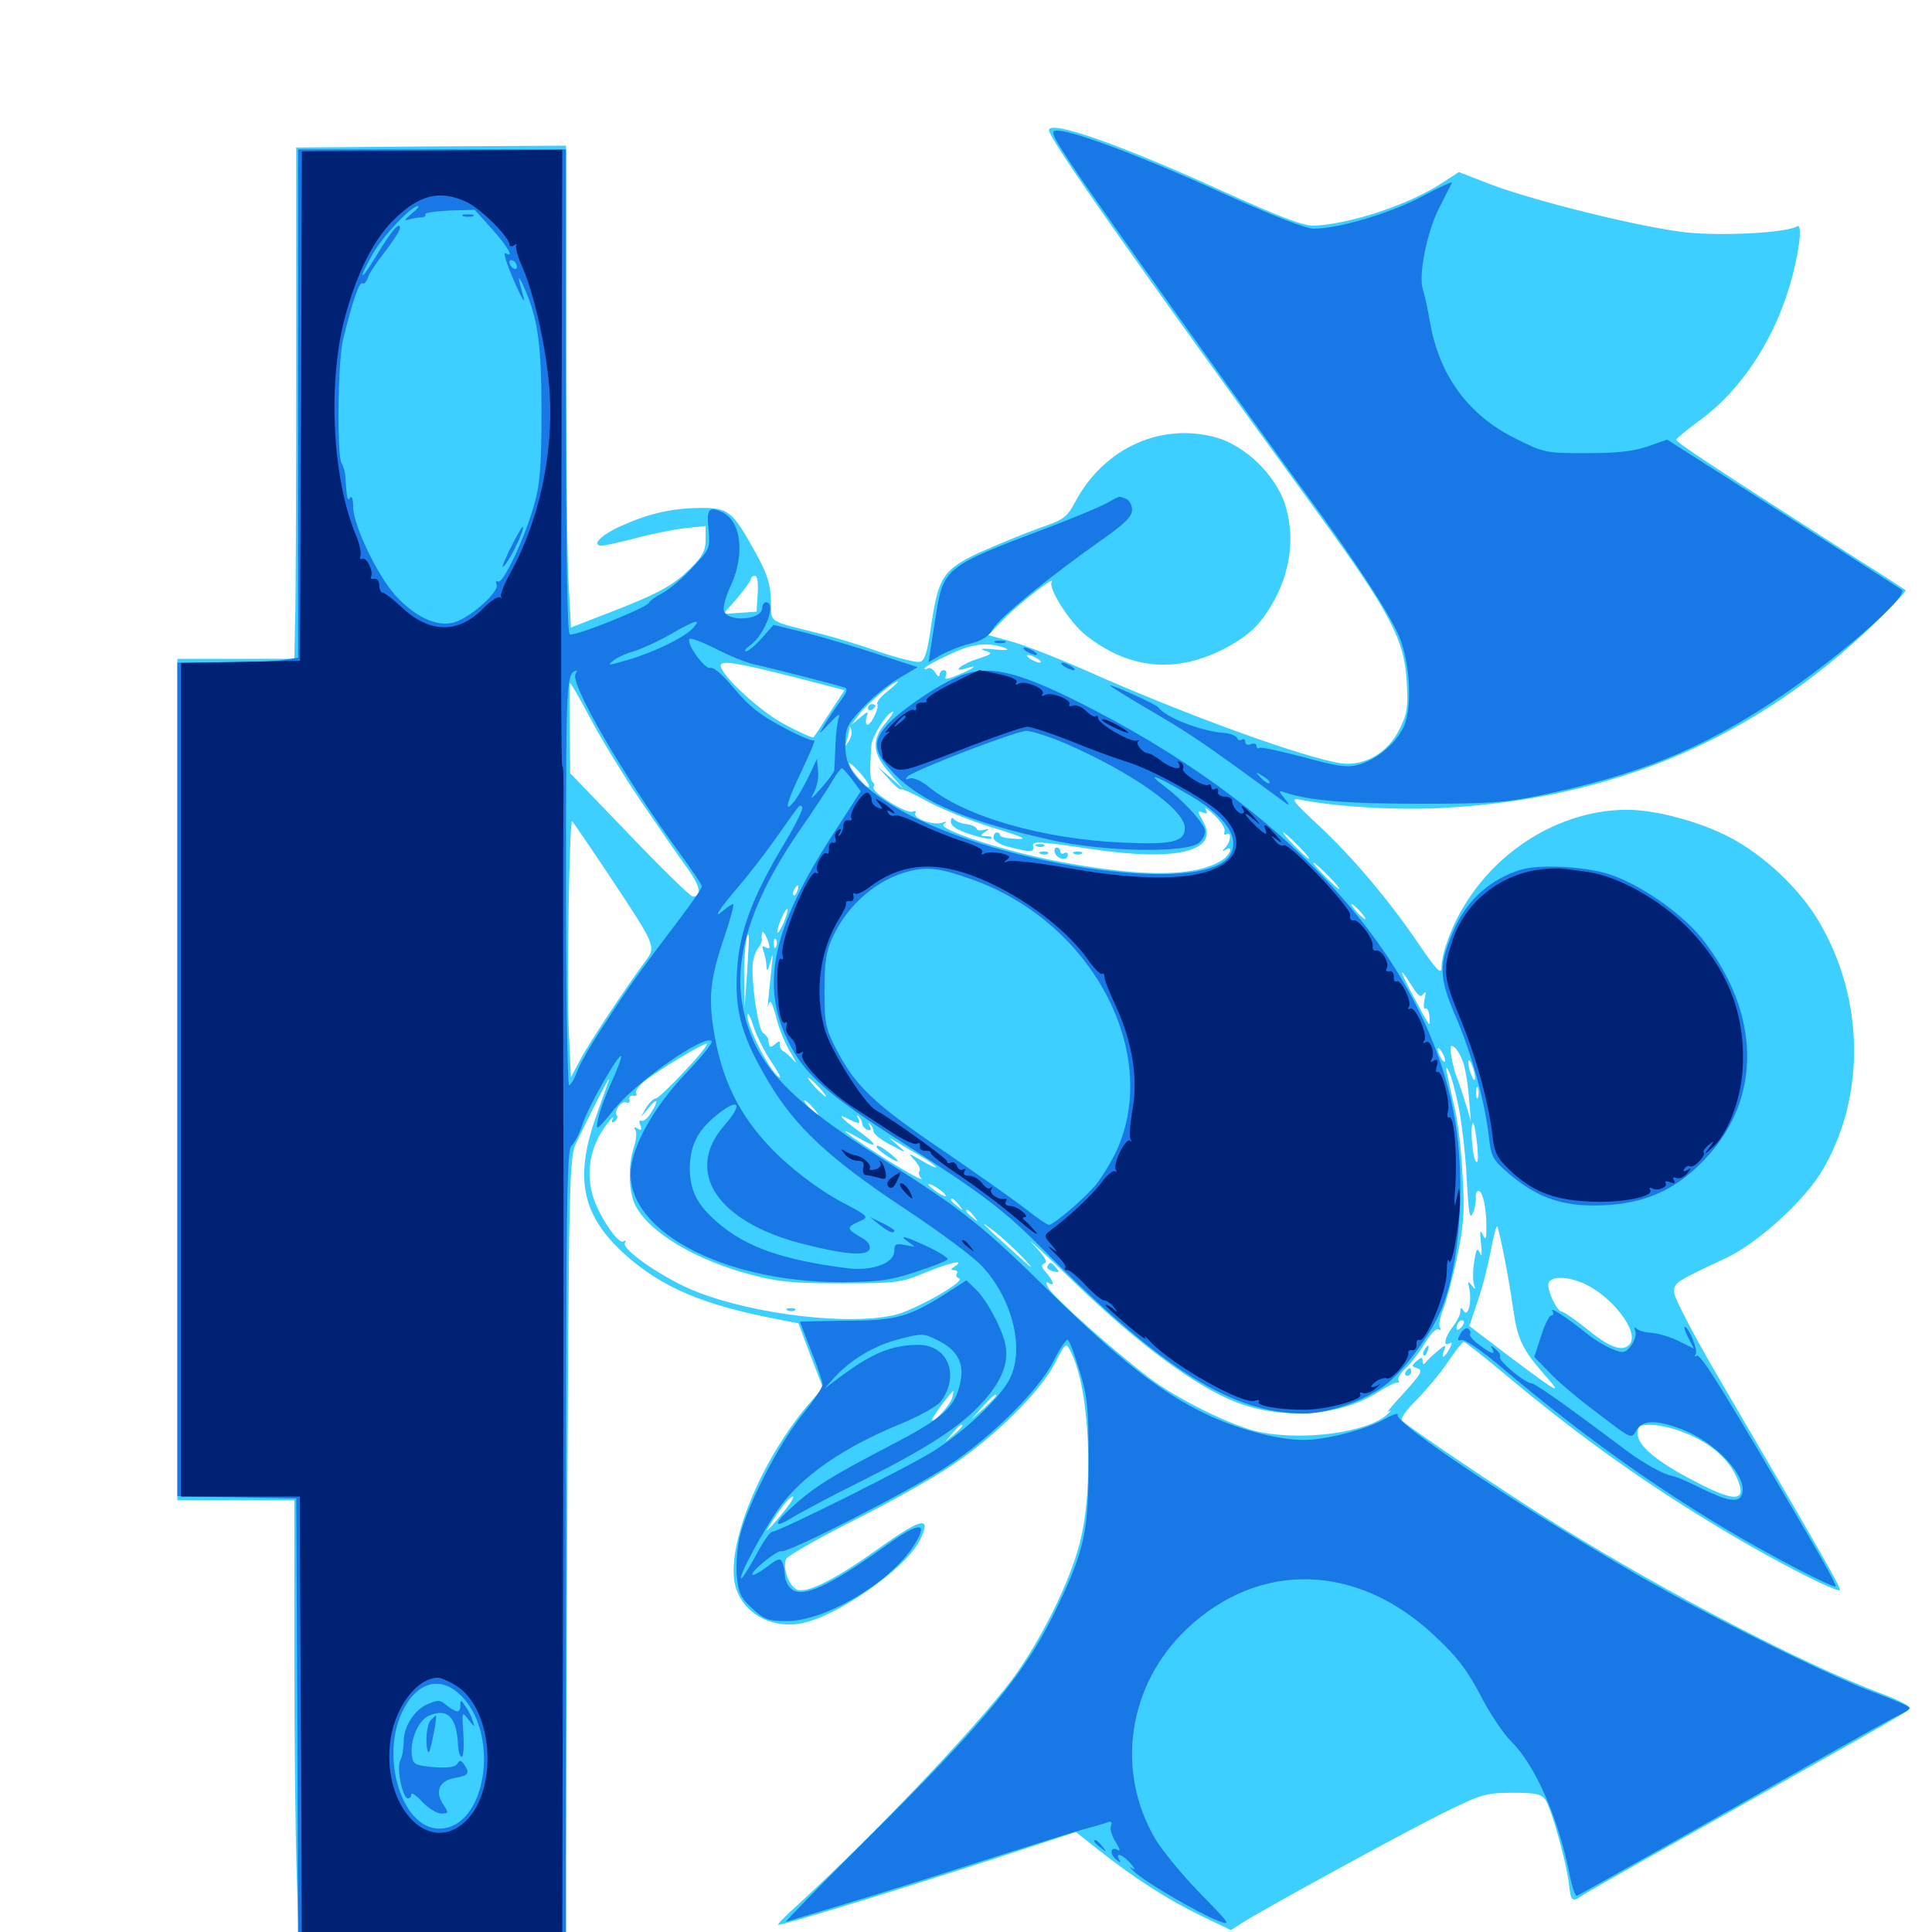 <svg xmlns="http://www.w3.org/2000/svg" viewBox="0 -1000 1000 1000">
	<path fill="#3ccfff" d="M542.969 -932.617C542.969 -928.125 586.914 -865.43 681.641 -735.156C719.531 -683.008 726.953 -668.945 728.125 -647.07C728.906 -634.18 728.32 -630.469 724.609 -623.047C718.75 -610.547 706.445 -603.32 694.336 -604.883C675.391 -607.617 613.867 -629.883 562.109 -652.93C547.461 -659.375 530.078 -666.211 523.438 -667.969L511.523 -671.289L519.727 -679.688C527.734 -687.891 546.68 -702.539 544.336 -698.828C542.383 -695.508 553.906 -677.539 561.914 -671.289C583.984 -653.711 608.008 -651.367 632.617 -663.672C646.68 -670.898 652.93 -676.953 660.156 -690.43C668.359 -706.055 670.117 -723.633 665.039 -739.258C659.961 -754.297 644.922 -768.945 629.883 -773.438C601.172 -781.641 571.484 -768.164 556.641 -740.43C552.148 -732.031 550.781 -731.055 537.109 -726.367C529.102 -723.438 515.43 -717.773 506.641 -713.867C488.086 -705.078 485.547 -701.172 481.836 -675.195C479.883 -661.719 478.516 -657.812 475.977 -657.422C474.023 -657.031 464.844 -659.375 455.469 -662.5C446.094 -665.82 432.812 -669.922 425.781 -671.68C396.484 -679.102 399.414 -677.148 399.023 -689.062C398.828 -697.656 397.266 -702.734 391.016 -714.062C379.102 -735.547 377.148 -737.109 362.695 -737.109C347.852 -736.914 336.328 -734.375 321.875 -727.93C311.133 -723.242 305.664 -717.578 311.523 -717.578C313.086 -717.578 320.703 -719.336 328.516 -721.289C336.328 -723.438 347.852 -725.781 354.102 -726.562L365.234 -727.734V-720.703C365.234 -715.039 363.672 -712.109 357.422 -705.859C348.633 -697.07 341.016 -692.773 314.648 -682.617L295.508 -675.195L294.141 -701.562C293.555 -716.016 292.969 -772.266 292.969 -826.367V-924.609L223.047 -924.219L153.32 -923.633V-810.352C153.32 -748.047 153.125 -688.477 152.734 -678.125L152.344 -658.984H122.07H91.797V-441.211V-223.438H122.07H152.344V-142.969C152.344 -98.633 152.93 -45.898 153.711 -25.586L154.883 10.938H223.633H292.578L293.555 -194.727C294.336 -390.234 294.727 -400.586 298.047 -408.008C305.469 -423.633 316.406 -444.922 315.234 -441.211C314.453 -439.062 311.328 -429.883 308.008 -420.703C297.266 -389.258 301.562 -370.312 323.828 -350.391C342.773 -333.594 363.672 -324.609 402.344 -317.188L413.281 -315.039L419.531 -298.438L425.977 -281.641L420.117 -275C394.141 -245.508 375.195 -199.414 380.664 -178.906C384.57 -165.039 399.023 -156.836 414.844 -159.766C433.203 -163.281 468.164 -187.695 475.781 -202.148C482.617 -215.625 477.734 -214.844 454.688 -198.438C433.594 -183.398 419.531 -175.977 413.477 -176.953C408.984 -177.539 404.883 -187.695 406.836 -192.969C407.617 -194.727 422.852 -203.32 440.82 -212.5C458.984 -221.484 482.031 -234.375 492.188 -241.211C514.844 -256.25 538.086 -279.297 545.898 -294.141C551.562 -305.078 551.758 -305.273 554.102 -300.586C564.062 -281.836 566.406 -229.688 558.789 -200.977C553.516 -180.469 538.281 -150.195 523.828 -130.664C504.883 -105.469 452.344 -50.195 412.5 -13.672C406.836 -8.594 402.344 -4.102 402.734 -3.711C403.516 -2.93 474.219 -24.609 521.094 -40.039L556.836 -51.758L568.945 -42.188C587.695 -27.539 603.906 -16.992 621.289 -8.594L637.109 -0.977L644.141 -5.469C658.789 -14.453 732.031 -54.492 750 -63.086C766.797 -71.289 769.922 -72.07 782.812 -72.07C794.531 -72.07 797.656 -71.484 799.805 -68.555C802.93 -64.258 810.742 -36.328 812.109 -24.805C813.086 -15.625 813.672 -15.234 819.336 -19.141C821.484 -20.508 834.766 -28.125 848.633 -35.938C967.773 -102.93 986.523 -113.477 988.477 -115.43C989.648 -116.602 983.203 -119.922 973.242 -123.633C934.18 -138.281 863.477 -175 806.641 -210.352C782.031 -225.586 731.055 -259.766 725.781 -264.648C724.609 -265.625 727.734 -270.117 733.398 -275.586C738.477 -280.859 745.898 -289.648 749.609 -295.312C753.32 -300.781 757.031 -305.469 757.617 -305.469C758.398 -305.469 768.164 -297.656 779.688 -288.086C817.969 -256.055 852.734 -231.25 895.508 -205.859C920.898 -190.82 950.781 -175.586 952.344 -176.953C953.125 -177.93 941.992 -197.266 890.234 -285.742C877.344 -307.617 866.797 -327.93 866.602 -330.664C866.211 -335.938 866.211 -336.133 893.359 -348.828C909.57 -356.445 933.594 -378.125 942.969 -393.75C965.82 -432.031 965.234 -483.203 941.211 -523.438C931.055 -540.43 912.891 -557.422 895.312 -566.602C879.688 -574.805 856.836 -580.859 842.188 -580.859C809.961 -580.859 777.539 -562.305 758.984 -533.008C751.953 -522.266 746.094 -506.641 746.094 -499.023C746.094 -495.312 743.555 -497.852 734.375 -511.328C718.555 -534.57 700.195 -556.25 682.031 -573.242C668.75 -585.547 667.773 -587.109 672.852 -586.133C690.43 -582.422 724.023 -580.469 747.07 -581.836C835.352 -586.523 908.789 -617.969 970.508 -677.539C979.688 -686.523 986.914 -694.141 986.328 -694.531C985.742 -694.922 975.781 -701.562 963.867 -708.984C886.133 -758.789 867.188 -771.289 867.578 -772.461C867.969 -773.242 873.633 -777.93 880.273 -782.812C902.344 -799.023 919.922 -826.562 927.93 -857.812C931.836 -873.242 932.812 -884.57 930.078 -882.812C924.609 -879.492 891.602 -877.734 872.852 -879.688C849.609 -882.227 793.555 -896.094 770.703 -904.883L755.078 -910.938L746.094 -905.078C728.906 -893.945 698.633 -883.984 680.273 -883.203C674.414 -883.008 662.891 -887.5 630.859 -901.953C579.297 -925.391 542.969 -938.086 542.969 -932.617ZM392.188 -692.773L391.602 -683.398L383.008 -682.812L374.414 -682.227L381.641 -690.43C385.547 -695.117 388.672 -699.414 388.672 -700.391C388.672 -701.172 389.648 -701.953 390.82 -701.953C391.992 -701.953 392.578 -698.242 392.188 -692.773ZM519.531 -664.844C523.047 -663.477 521.68 -663.281 514.648 -663.867C508.594 -664.453 506.641 -664.258 509.57 -663.281C514.062 -661.914 513.867 -661.523 506.055 -658.984C497.461 -656.25 491.992 -651.562 500.195 -654.102C506.836 -656.25 504.297 -654.102 495.703 -650.586C489.648 -648.047 488.672 -648.047 489.648 -650.391C490.234 -651.953 489.648 -653.125 488.477 -653.125C487.305 -653.125 486.328 -651.953 486.328 -650.781C486.328 -649.414 485.352 -649.805 484.18 -651.758C483.008 -653.516 481.445 -654.688 480.273 -654.102C479.297 -653.32 478.516 -653.516 478.516 -654.102C478.516 -654.688 483.984 -657.812 490.82 -660.938C502.93 -666.797 510.547 -667.773 519.531 -664.844ZM537.109 -658.984C538.672 -658.008 539.258 -657.031 538.086 -657.031C537.109 -657.031 534.766 -658.008 533.203 -658.984C531.641 -659.961 531.25 -660.938 532.227 -660.938C533.398 -660.938 535.547 -659.961 537.109 -658.984ZM409.18 -650L437.109 -642.773L429.492 -631.055C425.195 -624.414 421.484 -618.75 421.094 -618.359C420.508 -617.969 413.867 -620.898 406.25 -625C393.75 -631.445 373.047 -650.586 373.047 -655.469C373.047 -658.398 381.055 -657.031 409.18 -650ZM522.07 -654.883C517.969 -656.055 512.5 -657.031 509.766 -656.836C507.031 -656.836 510.156 -655.469 516.602 -654.102C529.883 -651.367 533.594 -651.758 522.07 -654.883ZM553.906 -652.148C541.602 -657.617 537.5 -658.398 544.922 -653.906C549.609 -651.172 549.609 -650.977 545.508 -651.758C542.969 -652.344 541.016 -652.539 541.016 -652.148C541.016 -650.977 553.711 -643.75 558.594 -642.383L563.477 -640.82L558.594 -644.922C555.859 -647.266 554.688 -649.023 555.859 -649.219C556.836 -649.219 558.789 -648.242 560.156 -646.875C561.328 -645.703 563.086 -645.117 563.672 -645.898C564.453 -646.68 560.156 -649.414 553.906 -652.148ZM476.562 -652.344C476.562 -653.906 472.852 -653.125 471.68 -651.172C471.094 -650 471.875 -649.805 473.438 -650.391C475.195 -650.977 476.562 -651.953 476.562 -652.344ZM552.734 -642.383C545.703 -646.094 539.258 -649.023 538.086 -649.023C537.109 -649.023 541.797 -646.094 548.828 -642.383C555.859 -638.672 562.5 -635.742 563.477 -635.742C564.648 -635.742 559.766 -638.672 552.734 -642.383ZM331.445 -585.742C340.234 -572.852 350.781 -557.422 355.078 -551.562C362.5 -541.602 363.672 -535.938 358.594 -535.938C357.422 -535.938 342.578 -550.391 325.781 -567.969L295.117 -599.805L294.922 -622.07C294.727 -634.375 294.727 -645.312 294.922 -646.289C294.922 -647.461 299.609 -639.453 305.273 -628.711C310.938 -617.969 322.656 -598.633 331.445 -585.742ZM459.375 -642.188C455.859 -639.453 453.516 -636.523 454.102 -635.547C455.273 -633.594 450.195 -623.438 448.633 -625C448.047 -625.586 448.047 -627.539 448.633 -629.297C449.609 -632.031 449.023 -631.836 445.312 -628.711L440.625 -624.805L444.727 -630.273C449.023 -635.938 462.5 -647.266 464.648 -647.266C465.234 -647.266 462.891 -644.922 459.375 -642.188ZM486.328 -646.289C486.328 -647.852 485.352 -647.461 481.25 -644.141C477.734 -641.406 477.734 -641.211 482.031 -643.359C484.375 -644.531 486.328 -645.898 486.328 -646.289ZM575.391 -637.5C575 -637.5 572.266 -638.281 569.336 -639.453C561.914 -642.188 565.039 -638.672 573.438 -634.57C577.148 -632.812 579.883 -630.859 579.492 -630.273C578.906 -629.883 575.781 -630.859 572.461 -632.617C569.141 -634.18 566.406 -635.156 566.406 -634.57C566.406 -634.18 569.922 -631.836 574.414 -629.492C578.906 -627.344 581.836 -626.367 581.055 -627.539C580.469 -628.711 581.445 -629.688 583.398 -629.883C585.352 -629.883 585.938 -630.469 584.57 -631.055C580.664 -632.422 581.641 -635.547 585.547 -634.18C590.43 -632.422 587.891 -634.57 580.273 -638.477C576.758 -640.234 574.414 -640.82 575 -639.648C575.781 -638.477 575.977 -637.5 575.391 -637.5ZM470.703 -636.719C470.703 -638.281 469.141 -637.305 466.602 -634.18C464.062 -631.055 464.258 -630.859 467.383 -633.398C469.141 -634.766 470.703 -636.328 470.703 -636.719ZM458.203 -625.586C450.977 -616.992 451.562 -609.961 460.352 -600L467.578 -591.602L460.938 -597.461L454.102 -603.32L459.766 -597.07C462.891 -593.555 465.82 -591.016 466.406 -591.406C466.797 -591.992 473.047 -589.062 480.078 -585.156C487.305 -581.25 502.344 -575.195 513.672 -571.68C530.078 -566.602 532.422 -565.43 525.977 -565.82C521.289 -566.016 517.578 -566.797 517.578 -567.773C517.578 -568.555 516.797 -569.141 516.016 -569.141C515.039 -569.141 514.258 -567.969 514.258 -566.406C514.258 -564.648 517.773 -562.695 522.656 -561.523C533.398 -558.789 535.352 -558.789 534.766 -561.914C533.984 -564.844 537.305 -564.648 564.648 -560.547C609.18 -553.906 631.641 -559.375 622.656 -575C619.727 -580.078 619.727 -580.469 622.461 -579.492C624.805 -578.516 625.195 -578.906 624.023 -581.055C623.242 -582.617 625.195 -581.25 628.711 -577.93C632.031 -574.805 634.375 -571.094 633.789 -569.531C633.398 -568.164 633.789 -567.578 634.766 -568.164C637.5 -569.922 637.109 -564.453 634.375 -561.523C632.422 -559.375 632.422 -558.984 634.375 -560.156C638.672 -562.695 636.914 -557.617 632.422 -554.688C618.945 -546.289 592.969 -545.898 550.977 -553.516C522.461 -558.594 484.57 -570.703 488.477 -573.438C490.43 -574.805 490.039 -575 487.109 -574.023C482.422 -572.852 472.266 -576.562 473.828 -579.102C474.414 -580.078 473.633 -580.469 472.266 -579.883C468.945 -578.711 450.586 -590.234 452.148 -592.578C452.734 -593.555 452.539 -594.727 451.758 -595.117C450.781 -595.703 450.391 -598.828 450.391 -602.148C450.586 -605.469 450.781 -610.742 450.977 -613.867C451.172 -618.75 459.375 -631.641 462.305 -631.641C462.891 -631.641 460.938 -628.906 458.203 -625.586ZM439.453 -616.602C437.305 -613.281 437.305 -613.281 438.281 -616.602C438.867 -618.555 439.453 -621.289 439.648 -622.461C439.648 -624.219 440.039 -624.219 440.625 -622.461C441.211 -621.094 440.625 -618.555 439.453 -616.602ZM449.805 -592.578C448.828 -591.406 439.453 -602.344 439.453 -604.883C439.453 -605.664 441.992 -603.516 445.117 -600C448.242 -596.484 450.391 -593.164 449.805 -592.578ZM315.039 -547.266C339.648 -510.156 339.844 -510.156 333.789 -502.148C323.438 -488.086 304.883 -460.156 300.391 -451.562L295.508 -442.383L294.336 -468.164C293.359 -491.602 294.727 -575 296.094 -575C296.289 -575 304.883 -562.5 315.039 -547.266ZM671.875 -562.305C675.586 -558.594 678.125 -555.469 677.539 -555.469C676.953 -555.469 673.633 -558.594 669.922 -562.305C666.211 -566.016 663.672 -569.141 664.258 -569.141C664.844 -569.141 668.164 -566.016 671.875 -562.305ZM687.5 -546.68C691.211 -542.969 693.75 -539.844 693.164 -539.844C692.578 -539.844 689.258 -542.969 685.547 -546.68C681.836 -550.391 679.297 -553.516 679.883 -553.516C680.469 -553.516 683.789 -550.391 687.5 -546.68ZM412.695 -538.867C412.109 -537.109 411.133 -536.133 410.742 -536.719C410.156 -537.305 410.352 -538.477 411.133 -539.648C412.891 -542.773 414.062 -542.188 412.695 -538.867ZM704.102 -528.125C706.055 -525.977 707.227 -524.219 706.641 -524.219C706.055 -524.219 704.102 -525.977 702.148 -528.125C700.195 -530.273 699.023 -532.031 699.609 -532.031C700.195 -532.031 702.148 -530.273 704.102 -528.125ZM405.469 -522.07C403.711 -518.359 402.539 -516.406 402.344 -517.773C402.344 -520.703 406.641 -530.273 407.617 -529.492C408.008 -529.102 407.031 -525.781 405.469 -522.07ZM398.242 -509.961C398.438 -508.984 397.461 -508.984 396.094 -509.766C394.531 -510.742 394.336 -510.156 395.117 -507.812C395.898 -505.859 396.68 -502.539 396.68 -500.195C396.875 -496.875 397.266 -497.07 398.633 -501.758C400 -507.031 400.195 -506.641 399.414 -499.805C397.266 -479.297 397.07 -476.562 397.852 -480.273C398.633 -483.008 399.805 -480.859 401.758 -473.438C403.125 -467.578 406.641 -459.18 409.375 -454.883C412.109 -450.586 412.695 -448.828 410.742 -451.172C408.789 -453.32 406.445 -455.469 405.273 -456.055C404.297 -456.445 403.516 -458.008 403.516 -459.375C403.906 -461.328 403.32 -461.328 401.172 -459.57C398.438 -457.422 398.242 -457.617 397.656 -461.719C397.656 -462.891 396.289 -464.453 394.922 -465.43C392.383 -466.992 388.672 -492.383 389.648 -501.562C390.039 -504.492 391.211 -508.008 392.578 -509.375C393.75 -510.938 394.531 -512.891 394.336 -513.672C394.141 -514.648 394.141 -516.406 394.531 -517.383C394.727 -519.336 398.047 -513.086 398.242 -509.961ZM386.719 -496.875L385.352 -478.32L385.156 -492.969C384.961 -505.273 386.328 -517.969 387.5 -516.016C387.891 -515.625 387.305 -507.031 386.719 -496.875ZM401.758 -510.156C401.172 -508.594 400.586 -509.18 400.586 -511.328C400.391 -513.477 400.977 -514.648 401.562 -513.867C402.148 -513.281 402.344 -511.523 401.758 -510.156ZM730.664 -489.844C733.984 -484.57 735.352 -483.398 736.719 -485.547C738.086 -487.305 738.281 -486.328 737.305 -482.617C736.719 -479.492 736.914 -477.539 737.695 -477.93C738.672 -478.516 739.648 -476.758 739.844 -474.023C740.43 -467.773 740.625 -467.383 731.836 -483.789C724.219 -497.852 723.438 -501.367 730.664 -489.844ZM750.781 -478.125C749.414 -481.641 748.047 -482.227 748.047 -479.492C748.047 -478.32 748.828 -476.953 750 -476.367C751.172 -475.781 751.367 -476.562 750.781 -478.125ZM399.609 -449.805C403.711 -443.75 404.883 -440.82 402.539 -442.969C397.266 -447.656 386.719 -468.945 386.914 -474.219C386.914 -476.562 388.281 -474.219 389.844 -469.141C391.406 -464.258 395.703 -455.469 399.609 -449.805ZM354.492 -445.703C347.266 -437.891 340.43 -431.445 339.453 -431.445C338.281 -431.445 336.133 -429.297 334.375 -426.562L331.641 -421.68L335.742 -426.562C340.43 -432.422 341.211 -430.469 336.719 -423.633C334.961 -420.898 332.812 -419.336 331.836 -419.922C330.859 -420.508 330.664 -419.336 331.445 -417.578C332.422 -415.039 332.031 -414.648 330.078 -415.82C328.32 -416.797 327.93 -416.602 328.906 -415.039C329.688 -413.867 329.297 -409.57 327.93 -405.664C325 -396.289 325.391 -383.008 328.906 -375.977C336.133 -362.109 359.766 -347.852 388.672 -340.234C402.539 -336.523 410.156 -335.742 435.547 -335.742C464.062 -335.742 466.602 -336.133 478.711 -341.211C491.602 -346.484 500.195 -348.438 494.141 -344.531C491.992 -343.164 491.992 -342.578 493.75 -342.578C495.117 -342.578 495.898 -341.797 495.312 -340.82C494.531 -339.844 495.117 -338.672 496.484 -338.281C500.195 -336.914 472.852 -321.484 462.891 -319.336C439.453 -313.867 391.016 -319.531 360.938 -331.25C344.531 -337.5 321.484 -353.32 323.438 -356.641C324.219 -358.008 323.828 -358.203 322.656 -357.422C319.922 -355.664 309.375 -371.68 306.641 -381.641C302.93 -394.922 306.055 -408.594 315.43 -419.727C317.188 -421.875 317.969 -422.461 317.188 -420.898C316.211 -419.141 316.602 -418.555 318.164 -419.531C319.336 -420.312 319.922 -421.875 319.141 -422.852C317.773 -425.391 322.07 -430.859 324.414 -429.297C325.391 -428.711 325.977 -429.297 325.781 -430.859C325.391 -432.227 326.367 -433.203 327.734 -432.812C329.297 -432.617 329.883 -433.203 329.297 -434.18C328.516 -435.156 330.859 -438.281 334.375 -441.016C342.773 -447.266 363.477 -459.766 365.82 -459.766C366.797 -459.766 361.719 -453.32 354.492 -445.703ZM757.617 -449.414C758.594 -445.898 759.961 -437.891 760.352 -431.445L761.328 -419.727L758.398 -429.492C756.641 -434.961 754.688 -441.016 753.711 -443.164C752.93 -445.312 751.758 -450 751.172 -453.516C750.391 -458.789 750.781 -459.57 752.93 -457.812C754.492 -456.641 756.445 -452.734 757.617 -449.414ZM748.047 -450.977C748.047 -450 747.07 -450.391 746.094 -451.953C745.117 -453.516 744.141 -455.859 744.141 -456.836C744.141 -458.008 745.117 -457.422 746.094 -455.859C747.07 -454.297 748.047 -452.148 748.047 -450.977ZM763.477 -442.188C763.477 -440.43 762.695 -440.625 761.719 -443.164C760.742 -445.312 759.961 -448.438 759.961 -450C759.961 -451.758 760.742 -451.562 761.719 -449.023C762.695 -446.875 763.477 -443.75 763.477 -442.188ZM754.883 -427.539C756.641 -418.945 758.594 -401.953 759.18 -389.648C760.156 -372.07 760.742 -368.359 762.305 -372.07C763.477 -374.609 764.062 -378.32 763.867 -380.273C763.672 -382.031 764.258 -383.594 765.234 -383.594C767.578 -383.594 769.531 -373.828 769.336 -364.258C769.336 -358.398 768.945 -357.812 767.383 -361.133C766.211 -363.867 765.82 -362.5 766.602 -356.25C767.188 -350.586 766.992 -348.828 766.016 -351.367C764.648 -354.492 764.062 -353.711 763.086 -347.07C762.305 -342.578 762.305 -337.305 762.891 -335.352C763.867 -332.422 763.672 -332.227 761.719 -334.766C759.766 -337.109 759.57 -336.914 760.547 -332.812C761.914 -326.172 759.766 -317.773 757.617 -321.484C756.25 -323.438 755.859 -323.438 755.859 -321.094C755.859 -319.531 754.102 -316.016 751.953 -313.281C747.852 -308.008 746.68 -302.539 750.195 -304.688C751.758 -305.469 751.758 -304.688 750.195 -301.758C747.461 -296.875 745.703 -296.289 747.461 -301.172C748.633 -304.102 748.047 -304.102 743.945 -300.586C741.406 -298.438 738.672 -295.898 737.891 -294.727C736.914 -293.555 736.328 -293.75 736.328 -295.508C736.328 -297.656 735.742 -297.656 733.203 -295.508C730.469 -293.164 730.469 -292.773 733.594 -291.797C736.719 -290.625 735.547 -288.867 726.562 -278.906C720.703 -272.656 717.188 -268.359 718.75 -269.336C720.508 -270.508 720.117 -269.727 718.164 -267.969C708.008 -258.594 675 -254.102 651.953 -258.789C638.281 -261.523 609.375 -275.781 594.727 -286.914C577.148 -300.195 545.117 -328.711 542.773 -333.203C541.211 -336.133 541.211 -336.914 542.773 -335.938C546.094 -333.789 545.312 -336.914 541.602 -341.211C538.867 -344.336 538.672 -345.312 540.625 -346.094C542.578 -346.68 540.625 -349.805 534.766 -355.859C530.273 -360.742 540.234 -351.562 557.031 -335.352C589.648 -303.906 619.141 -282.227 639.844 -274.219C664.258 -264.844 693.945 -266.992 713.672 -279.688C717.969 -282.422 722.461 -284.57 723.242 -284.375C724.219 -284.18 724.414 -284.57 723.828 -285.547C723.242 -286.523 725 -289.453 727.734 -291.992C730.469 -294.531 734.961 -300.391 737.695 -305.078C740.43 -309.57 743.555 -312.695 744.531 -311.914C745.898 -311.328 746.094 -311.719 745.312 -312.891C744.531 -314.062 745.312 -318.164 746.875 -322.07C748.438 -325.781 751.758 -337.891 754.102 -348.828C757.617 -365.82 758.203 -372.266 757.031 -391.406C756.445 -403.711 754.688 -419.141 753.125 -425.586C751.758 -432.031 749.805 -440.039 749.219 -443.164C748.242 -447.266 748.438 -448.242 749.609 -446.094C750.781 -444.531 753.125 -436.133 754.883 -427.539ZM423.828 -437.305C426.367 -434.57 427.93 -432.422 427.344 -432.422C426.953 -432.422 424.414 -434.57 421.875 -437.305C419.336 -440.039 417.773 -442.188 418.359 -442.188C418.75 -442.188 421.289 -440.039 423.828 -437.305ZM765.039 -432.031C764.453 -430.664 764.062 -431.641 764.062 -434.375C764.062 -437.109 764.453 -438.086 765.039 -436.914C765.43 -435.547 765.43 -433.203 765.039 -432.031ZM420.898 -426.562C422.852 -424.414 424.023 -422.656 423.438 -422.656C422.852 -422.656 420.898 -424.414 418.945 -426.562C416.992 -428.711 415.82 -430.469 416.406 -430.469C416.992 -430.469 418.945 -428.711 420.898 -426.562ZM766.992 -424.219C767.578 -425.586 767.383 -427.344 766.797 -427.93C766.211 -428.711 765.625 -427.539 765.82 -425.391C765.82 -423.242 766.406 -422.656 766.992 -424.219ZM444.336 -418.75C444.922 -418.75 444.922 -419.922 444.141 -421.289C443.359 -422.656 443.555 -423.047 444.531 -422.07C445.508 -421.094 446.289 -419.336 446.289 -418.359C446.289 -417.188 447.461 -415.82 449.023 -415.234C450.781 -414.648 451.172 -415.234 450.195 -416.992C449.219 -418.555 449.414 -419.141 450.391 -418.164C451.367 -417.188 452.148 -415.43 452.148 -414.258C452.148 -413.086 456.055 -409.961 460.938 -407.422C469.531 -402.93 469.531 -402.93 464.844 -407.031L459.961 -411.328L465.625 -408.008C468.75 -406.055 474.219 -402.93 477.93 -400.781C481.445 -398.633 484.375 -396.484 484.375 -395.898C484.375 -395.312 481.055 -396.875 477.148 -399.219C469.727 -403.516 469.727 -403.516 473.438 -399.414C475.586 -397.07 476.562 -394.727 475.977 -393.945C475.195 -393.359 475.586 -391.406 476.953 -390.039C478.125 -388.477 470.508 -392.578 459.766 -399.219C440.43 -411.328 429.883 -419.336 444.141 -411.133C454.688 -405.078 454.883 -407.031 444.336 -414.648C435.352 -421.094 432.617 -424.414 439.258 -420.703C441.406 -419.727 443.555 -418.75 444.336 -418.75ZM764.648 -406.836C765.234 -399.609 765.039 -397.266 763.672 -399.219C761.914 -402.148 760.742 -420.312 762.695 -418.555C763.086 -417.969 764.062 -412.695 764.648 -406.836ZM489.453 -381.445C490.039 -380.273 488.477 -380.859 485.547 -382.617C482.812 -384.57 480.469 -386.328 480.469 -386.914C480.469 -388.281 488.086 -383.594 489.453 -381.445ZM496.289 -376.367C498.828 -373.242 498.633 -373.047 495.703 -375.586C493.75 -376.953 492.188 -378.516 492.188 -378.906C492.188 -380.469 493.75 -379.492 496.289 -376.367ZM504.102 -370.508C506.641 -367.383 506.445 -367.188 503.516 -369.727C500.195 -372.266 499.219 -373.828 500.781 -373.828C501.172 -373.828 502.734 -372.266 504.102 -370.508ZM530.273 -348.242C535.938 -342.188 534.375 -342.969 525.391 -351.367C507.812 -367.188 505.469 -369.727 514.648 -362.695C518.945 -359.375 525.977 -352.734 530.273 -348.242ZM778.516 -350C780.078 -342.188 782.227 -329.688 783.203 -322.461C785.547 -306.641 787.891 -301.758 799.023 -288.867C809.375 -277.344 807.617 -278.125 781.055 -298.047L760.547 -313.672L764.844 -326.562C767.383 -333.789 770.312 -345.508 771.68 -352.93C773.047 -360.156 774.414 -365.625 775 -365.234C775.391 -364.648 776.953 -357.812 778.516 -350ZM819.141 -335.938C833.984 -329.688 848.828 -310.547 843.555 -304.297C840.039 -300 833.203 -302.344 820.898 -312.5C815.039 -317.188 809.375 -321.094 808.398 -321.094C805.859 -321.094 800.391 -332.812 801.562 -335.938C802.93 -339.453 810.742 -339.453 819.141 -335.938ZM756.25 -312.891C754.883 -311.523 753.906 -311.328 753.906 -312.5C753.906 -315.234 756.25 -317.578 757.617 -316.211C758.008 -315.625 757.422 -314.062 756.25 -312.891ZM492.773 -276.367C491.797 -272.656 482.422 -262.5 482.422 -265.234C482.422 -266.406 492.578 -280.078 493.555 -280.078C493.555 -280.078 493.359 -278.32 492.773 -276.367ZM515.625 -277.539C515.625 -277.148 512.695 -274.414 509.375 -271.094L502.93 -265.43L508.594 -271.875C514.062 -277.734 515.625 -279.102 515.625 -277.539ZM498.047 -261.914C498.047 -261.523 496.094 -259.57 493.75 -257.422L489.258 -253.711L492.969 -258.203C496.484 -262.305 498.047 -263.477 498.047 -261.914ZM870.898 -258.789C883.984 -253.906 893.555 -246.094 898.242 -236.719C905.078 -222.656 899.219 -221.68 877.344 -233.203C857.617 -243.359 847.656 -251.758 847.656 -257.812C847.656 -261.914 848.633 -262.5 854.492 -262.5C858.203 -262.5 865.625 -260.938 870.898 -258.789ZM404.883 -216.602C400.977 -211.719 397.266 -207.812 396.875 -207.812C396.68 -207.812 399.023 -211.719 402.344 -216.602C405.664 -221.484 409.18 -225.391 410.352 -225.391C411.328 -225.391 408.984 -221.484 404.883 -216.602ZM449.219 -633.398C449.219 -634.57 450.195 -635.547 451.172 -635.547C452.344 -635.547 453.125 -635.156 453.125 -634.766C453.125 -634.18 452.344 -633.203 451.172 -632.617C450.195 -632.031 449.219 -632.422 449.219 -633.398ZM492.188 -574.609C492.188 -572.461 495.508 -570.312 502.148 -568.164C507.617 -566.406 512.5 -565.43 513.086 -566.016C513.867 -566.602 512.695 -567.188 510.547 -567.188C507.422 -567.188 507.227 -567.578 509.766 -569.336C512.305 -571.094 512.305 -571.289 509.375 -570.508C507.617 -569.922 505.859 -570.117 505.469 -571.094C505.078 -572.07 502.734 -573.242 500 -573.438C497.266 -573.828 494.531 -575 493.75 -575.977C492.773 -577.148 492.188 -576.562 492.188 -574.609ZM536.719 -561.914C535.156 -562.5 535.742 -563.086 537.891 -563.086C540.039 -563.281 541.211 -562.695 540.43 -562.109C539.844 -561.523 538.086 -561.328 536.719 -561.914ZM546.094 -558.398C547.461 -555.078 552.734 -554.297 552.734 -557.617C552.734 -558.594 551.953 -558.984 550.781 -558.398C549.805 -557.812 548.828 -558.203 548.828 -559.18C548.828 -560.352 548.047 -561.328 546.875 -561.328C545.898 -561.328 545.508 -559.961 546.094 -558.398ZM538.672 -558.008C537.109 -558.594 537.695 -559.18 539.844 -559.18C541.992 -559.375 543.164 -558.789 542.383 -558.203C541.797 -557.617 540.039 -557.422 538.672 -558.008ZM556.25 -558.008C554.688 -558.594 555.273 -559.18 557.422 -559.18C559.57 -559.375 560.742 -558.789 559.961 -558.203C559.375 -557.617 557.617 -557.422 556.25 -558.008ZM407.812 -321.68C406.25 -322.266 406.836 -322.852 408.984 -322.852C411.133 -323.047 412.305 -322.461 411.523 -321.875C410.938 -321.289 409.18 -321.094 407.812 -321.68ZM542.188 -344.727C541.602 -343.75 542.773 -342.578 545.117 -341.992C548.242 -341.211 548.633 -341.406 546.68 -343.75C544.141 -346.875 543.555 -347.07 542.188 -344.727ZM737.305 -301.367C736.523 -300.195 736.328 -299.023 736.914 -298.438C737.305 -297.852 738.281 -298.828 738.867 -300.586C740.234 -303.906 739.062 -304.492 737.305 -301.367ZM727.539 -289.844C726.953 -288.867 727.344 -287.891 728.32 -287.891C729.492 -287.891 730.469 -288.867 730.469 -289.844C730.469 -291.016 730.078 -291.797 729.688 -291.797C729.102 -291.797 728.125 -291.016 727.539 -289.844ZM456.055 -403.906C463.086 -398.438 467.969 -396.875 461.914 -401.953C458.789 -404.688 455.273 -407.031 454.102 -407.031C453.125 -406.836 453.906 -405.469 456.055 -403.906Z"/>
	<path fill="#1878e5" d="M556.836 -911.523C570.117 -891.602 645.898 -785.547 675.586 -744.922C701.758 -709.375 720.117 -681.055 724.609 -669.531C730.273 -655.078 731.055 -631.836 725.977 -622.656C721.68 -614.453 712.305 -606.836 703.516 -604.297C697.461 -602.539 692.969 -603.125 675 -608.008C663.086 -611.133 652.734 -613.477 651.953 -612.891C651.172 -612.305 650.391 -612.695 650.391 -613.867C650.391 -615.039 649.023 -615.43 647.461 -614.844C645.898 -614.062 644.531 -614.648 644.531 -616.016C644.531 -617.188 643.75 -617.773 642.773 -617.188C641.797 -616.406 640.625 -616.992 640.234 -618.164C639.844 -619.141 636.523 -620.508 632.812 -620.703C621.289 -621.68 603.32 -628.711 599.609 -633.789C598.633 -635.352 576.562 -645.312 574.414 -645.312C573.828 -645.312 581.641 -640.43 591.797 -634.375C616.602 -619.922 620.703 -617.188 666.016 -583.984C667.578 -582.812 667.188 -583.984 665.039 -586.523C661.719 -590.43 661.719 -591.016 664.453 -590.039C676.562 -585.742 696.289 -583.984 734.375 -583.984C770.117 -583.984 779.492 -584.57 797.07 -588.281C847.656 -598.828 880.078 -611.914 918.945 -637.695C950.977 -658.984 988.086 -691.406 984.375 -694.727C983.789 -695.117 956.25 -712.891 923.242 -733.984L862.891 -772.461L852.93 -768.945C845.508 -766.406 836.914 -765.43 821.094 -765.43C800.195 -765.43 799.219 -765.625 784.766 -772.852C760.352 -784.766 745.117 -805.273 740.234 -832.812C739.062 -839.844 737.305 -847.852 736.328 -850.781C734.18 -858.398 738.867 -881.25 745.508 -893.555C748.438 -899.414 751.172 -904.688 751.562 -905.469C751.953 -906.25 744.922 -903.125 735.938 -898.242C719.727 -889.648 692.969 -881.641 679.883 -881.641C675.781 -881.641 658.398 -888.477 632.031 -900.391C591.797 -918.75 555.469 -932.422 547.07 -932.422C543.359 -932.422 544.531 -929.883 556.836 -911.523ZM657.031 -594.727C656.641 -594.141 654.688 -595.312 652.734 -597.266C649.609 -600.586 649.609 -600.781 653.711 -598.242C656.055 -596.875 657.617 -595.312 657.031 -594.727ZM154.297 -791.016V-659.57L145.312 -658.203C140.234 -657.617 126.172 -657.031 114.062 -657.031H91.797V-441.211V-225.586L122.656 -225L153.32 -224.414L153.906 -106.836L154.297 10.938H223.633H292.969V-196.875C292.969 -374.414 293.359 -404.883 295.703 -406.836C297.266 -408.203 300 -413.281 301.562 -418.359C304.883 -427.93 320.117 -454.688 321.484 -453.32C321.875 -452.93 319.727 -446.875 316.602 -440.039C313.477 -433.203 310.156 -424.414 309.57 -420.703C308.203 -414.258 308.398 -414.258 318.164 -426.172C330.273 -440.82 364.844 -464.844 368.359 -461.133C369.141 -460.352 363.086 -452.93 355.078 -444.531C339.844 -428.516 329.102 -410.352 326.758 -396.68C321.68 -364.453 372.461 -336.328 435.742 -336.328C455.078 -336.523 460.742 -337.305 473.828 -341.602C482.227 -344.336 489.844 -347.266 490.43 -348.047C491.211 -348.828 485.547 -352.344 477.734 -355.859C469.141 -359.766 465.625 -360.742 468.555 -358.398L473.438 -354.688L468.164 -355.664C463.672 -356.445 462.891 -356.055 462.891 -352.539C462.891 -346.094 451.367 -341.992 438.672 -343.555C405.078 -347.852 386.133 -354.492 371.484 -367.188C360.938 -376.172 357.031 -383.789 357.031 -395.508C357.227 -407.031 360.938 -414.648 370.508 -422.461C382.227 -432.227 385.156 -429.102 375 -417.578C354.102 -393.75 370.703 -367.969 414.453 -356.445C436.328 -350.781 448.438 -349.609 450 -353.32C450.781 -355.469 449.219 -357.617 445.312 -359.766C438.086 -363.867 438.086 -364.844 444.727 -367.773C450 -370.117 450 -370.312 434.766 -378.32C425.391 -383.398 413.281 -392.188 403.906 -400.977C384.961 -418.75 374.414 -438.086 369.922 -463.672C366.406 -483.203 367.383 -493.164 375.195 -515.82C378.125 -524.609 380.078 -532.031 379.492 -532.031C378.711 -532.031 376.562 -530.469 374.414 -528.711C368.359 -523.438 372.07 -529.297 382.812 -541.797C387.891 -547.656 396.68 -559.18 402.344 -567.188C414.844 -584.961 413.867 -583.789 415.234 -582.227C416.016 -581.641 411.719 -572.852 405.664 -562.891C389.062 -535.156 382.422 -516.797 381.445 -496.875C380.273 -476.172 384.18 -463.086 397.656 -440.234C411.719 -416.602 429.102 -400.391 467.969 -374.609C486.328 -362.5 504.688 -348.828 508.594 -344.336C524.414 -326.953 530.469 -301.367 522.461 -285.938C517.578 -276.562 499.805 -259.57 483.984 -249.414C471.68 -241.406 403.711 -207.422 399.414 -207.031C398.438 -206.836 394.531 -201.367 391.016 -194.531C387.305 -187.695 383.984 -182.617 383.594 -183.008C382.227 -184.375 395.703 -208.984 403.711 -220.117C415.43 -236.133 436.523 -250.781 465.43 -262.695C475.586 -266.797 484.961 -272.07 486.914 -274.609C497.07 -288.086 490.625 -304.102 475 -303.906C461.133 -303.711 451.367 -299.609 434.57 -287.109L426.758 -281.25L431.641 -286.719C439.844 -295.898 452.344 -303.516 465.234 -306.836C477.148 -309.961 478.125 -309.961 485.352 -306.25C495.117 -301.562 499.023 -294.727 497.266 -285.547C494.727 -271.68 488.867 -266.406 460.352 -251.562C430.273 -235.938 421.289 -230.273 410.156 -220.117C400.195 -211.328 400.195 -208.398 409.961 -214.453C414.062 -216.992 430.859 -225.977 447.461 -234.18C480.469 -250.781 497.266 -261.719 508.594 -274.219C518.359 -284.961 522.07 -294.336 520.508 -303.32C518.945 -312.109 510.742 -327.344 504.688 -333.008L500.195 -337.305L490.82 -331.25C470.703 -318.359 464.062 -316.406 438.086 -316.406C424.805 -316.211 414.062 -316.016 414.062 -315.82C414.062 -315.625 416.797 -308.789 419.922 -300.586C423.242 -292.383 425.781 -284.766 425.781 -283.398C425.781 -281.836 420.898 -274.609 414.844 -267.188C402.734 -251.953 386.328 -219.922 382.812 -204.297C381.445 -198.438 380.859 -189.258 381.445 -183.789C382.227 -175.586 383.398 -172.852 389.453 -167.383C395.508 -161.719 397.656 -160.938 407.227 -160.938C426.953 -160.938 459.766 -180.273 472.461 -199.219C481.055 -212.305 476.562 -212.891 459.375 -200.586C429.102 -178.711 414.844 -172.266 409.18 -177.93C407.617 -179.492 406.25 -182.422 406.25 -184.375C406.25 -186.328 405.664 -189.453 405.078 -191.016C403.906 -193.75 402.93 -193.555 397.07 -189.062C393.359 -186.328 390.039 -184.375 389.453 -184.961C388.086 -186.328 402.734 -198.047 404.297 -197.07C406.836 -195.508 471.289 -228.516 490.234 -241.016C513.477 -256.25 538.281 -281.055 545.703 -296.289C548.828 -302.344 551.953 -307.031 552.734 -306.445C553.516 -306.055 556.25 -298.828 558.789 -290.43C562.891 -276.953 563.477 -271.484 563.477 -243.945C563.477 -207.812 561.328 -197.852 547.852 -169.531C531.641 -134.961 511.328 -110.156 446.68 -46.094C423.438 -23.047 405.664 -4.688 406.836 -5.273C408.203 -5.664 421.484 -9.766 436.523 -14.258C451.562 -18.75 484.18 -28.906 508.789 -36.914C533.594 -44.727 557.422 -52.344 562.109 -53.516C566.797 -54.688 571.875 -56.25 573.438 -56.836C575.391 -57.422 575.781 -56.836 575 -54.883C574.414 -53.32 575.586 -49.414 577.539 -46.484C579.492 -43.359 580.078 -41.602 578.711 -42.383C575 -44.727 574.023 -40.625 577.539 -37.695C579.883 -35.742 580.273 -35.742 579.297 -37.5C576.953 -41.602 581.25 -40.039 585.156 -35.547C587.5 -32.617 587.891 -31.836 585.938 -33.008C584.18 -34.18 584.961 -33.008 587.5 -30.859C593.75 -25.195 620.117 -9.961 629.883 -6.055C637.5 -3.125 637.305 -3.516 621.094 -20.117C611.914 -29.492 601.562 -42.188 598.047 -48.047C577.148 -83.398 583.789 -127.93 614.258 -156.836C651.953 -192.578 703.125 -191.016 743.164 -152.734C754.102 -142.578 759.766 -135.156 766.406 -122.266C771.289 -112.891 778.32 -102.344 782.227 -98.633C794.727 -86.133 806.445 -59.57 812.5 -29.492C813.672 -23.242 815.43 -18.359 816.211 -18.75C818.359 -19.727 888.867 -59.375 935.547 -85.938C958.594 -99.023 979.883 -110.938 983.008 -112.305C985.938 -113.672 988.281 -115.234 988.281 -116.016C988.281 -116.797 980.469 -120.117 971.094 -123.633C949.023 -131.445 884.18 -163.672 847.656 -184.766C786.133 -220.508 721.875 -263.281 723.438 -267.578C724.023 -268.945 720.703 -267.773 716.211 -265.234C706.641 -259.961 686.133 -254.688 674.805 -254.688C661.133 -254.688 640.234 -260.352 624.023 -268.164C601.172 -279.102 579.102 -296.289 543.945 -330.859C507.812 -366.406 498.828 -373.438 455.078 -401.172C406.25 -432.031 389.258 -450.977 384.18 -480.469C379.883 -505.273 389.453 -534.375 412.891 -568.75C420.508 -579.688 428.516 -591.797 430.664 -595.508C432.812 -599.219 435.156 -602.344 435.742 -602.344C436.328 -602.344 438.672 -599.609 441.211 -596.289L445.508 -590.43L431.641 -568.945C400 -520.312 393.359 -490.625 407.812 -461.328C416.211 -443.945 428.32 -433.398 467.773 -408.203C509.766 -381.25 520.312 -373.242 541.797 -351.367C601.172 -291.406 638.086 -268.359 674.805 -268.359C687.305 -268.359 705.469 -274.609 716.602 -282.812C725.977 -289.648 740.234 -308.789 745.898 -321.875C755.664 -344.727 758.789 -388.281 752.93 -421.289C739.062 -500.977 671.484 -577.734 567.188 -632.031C526.758 -653.125 511.133 -656.836 494.727 -649.219C482.812 -643.945 464.258 -630.859 458.203 -623.633C451.367 -615.625 452.539 -610.156 463.281 -599.023C477.539 -584.57 501.367 -574.609 544.922 -565.039C572.461 -558.984 614.648 -558.398 620.703 -563.867C623.047 -566.016 624.219 -568.945 623.633 -570.703C622.07 -575.195 611.914 -586.133 602.539 -593.164C592.578 -600.586 598.047 -598.828 615.234 -588.672C634.18 -577.734 641.797 -566.797 636.914 -557.812C624.805 -535.156 508.789 -552.734 459.57 -584.57C442.773 -595.508 437.5 -602.539 437.5 -614.258C437.5 -623.047 438.281 -624.805 446.484 -633.594C451.562 -639.062 459.961 -645.898 465.43 -649.023L475 -654.688L453.906 -661.523C442.188 -665.43 425.391 -670.312 416.406 -672.656L400.391 -676.562L394.336 -669.727C391.016 -666.016 387.305 -662.891 386.133 -662.891C384.961 -662.891 385.938 -664.258 388.281 -666.016C395.898 -671.289 402.148 -688.281 396.484 -688.281C395.508 -688.281 394.531 -686.914 394.531 -685.352C394.531 -678.906 375.977 -677.734 374.609 -684.18C374.219 -685.938 375.781 -691.797 378.32 -697.07C385.742 -713.281 383.594 -730.469 373.633 -734.961C366.797 -738.086 365.625 -736.523 366.797 -725.586C367.578 -716.406 367.383 -715.625 358.594 -706.445C353.711 -700.977 346.68 -695.117 342.773 -692.969C339.062 -691.016 335.938 -688.672 335.938 -688.086C335.938 -685.938 297.266 -670.312 294.922 -671.68C293.555 -672.461 292.969 -712.695 292.969 -797.852V-922.656H223.633H154.297ZM229.883 -896.094C230.664 -896.68 229.492 -897.266 227.344 -897.07C225.195 -897.07 224.609 -896.484 226.172 -895.898C227.539 -895.312 229.297 -895.508 229.883 -896.094ZM237.695 -894.141C238.477 -894.727 237.305 -895.312 235.156 -895.117C233.008 -895.117 232.422 -894.531 233.984 -893.945C235.352 -893.359 237.109 -893.555 237.695 -894.141ZM212.891 -889.258C209.375 -886.328 208.984 -885.547 211.523 -886.328C213.477 -886.914 216.406 -887.5 217.969 -887.5C219.727 -887.5 220.508 -888.086 220.117 -889.062C219.531 -889.844 225.195 -890.625 232.422 -891.016L245.703 -891.406L254.688 -881.445C262.891 -872.266 266.406 -866.016 261.719 -868.945C260.547 -869.727 261.523 -865.625 263.867 -859.961C267.969 -849.414 272.656 -840.43 270.898 -846.484C267.969 -856.641 267.773 -858.594 270.703 -852.539C278.32 -835.742 280.273 -822.852 280.273 -786.914C280.273 -758.984 279.492 -749.219 276.562 -739.062C271.875 -722.07 260.352 -697.461 257.812 -699.023C256.836 -699.609 256.445 -699.023 257.031 -697.461C258.594 -693.359 241.797 -678.906 233.789 -677.539C225.195 -675.781 214.258 -681.25 204.688 -691.797C195.312 -702.148 182.812 -728.32 182.812 -737.5C182.812 -741.602 182.031 -743.75 181.25 -742.383C179.883 -740.234 179.492 -741.992 178.711 -753.711C178.516 -755.859 177.734 -758.984 176.758 -760.352C174.414 -764.453 174.805 -812.695 177.539 -824.023C182.227 -843.359 185.938 -854.297 187.5 -853.32C188.477 -852.734 189.648 -854.102 190.43 -856.25C191.016 -858.398 195.117 -864.453 199.414 -869.922C203.516 -875.195 207.031 -880.664 207.031 -882.031C207.031 -885.742 202.344 -880.273 194.531 -867.188C186.133 -853.32 185.156 -854.883 193.164 -868.945C198.438 -878.125 212.891 -893.359 216.406 -893.359C217.188 -893.359 215.625 -891.406 212.891 -889.258ZM267.578 -861.914C267.578 -860.742 266.797 -860.547 265.625 -861.133C264.648 -861.719 263.672 -863.281 263.672 -864.258C263.672 -865.43 264.648 -865.625 265.625 -865.039C266.797 -864.453 267.578 -862.891 267.578 -861.914ZM358.594 -674.805C354.102 -669.922 337.891 -662.109 324.219 -658.203C314.844 -655.469 314.062 -655.469 317.383 -658.008C319.531 -659.766 324.219 -661.914 328.125 -662.891C331.836 -664.062 340.234 -667.773 346.68 -671.484C360.156 -679.297 363.477 -680.078 358.594 -674.805ZM390.625 -656.055C396.484 -654.883 429.492 -646.484 437.109 -644.141C439.062 -643.555 438.281 -641.602 434.961 -637.109C432.422 -633.594 428.711 -628.125 426.758 -624.805C423.242 -619.141 423.438 -619.336 429.492 -625.781C433.398 -630.078 435.156 -631.055 434.18 -628.711C433.398 -626.562 432.617 -619.922 432.422 -614.062C432.227 -608.203 431.836 -602.344 431.836 -601.367C431.641 -600.195 428.516 -595.898 424.609 -591.602C420.312 -586.719 418.945 -585.742 420.898 -589.062C422.656 -591.992 423.828 -597.07 423.438 -600.781L422.852 -607.227L418.75 -598.438C416.406 -593.555 413.086 -587.891 411.523 -585.742C405.469 -577.93 406.836 -584.18 414.844 -600.781C419.141 -609.961 422.266 -617.188 421.484 -616.797C420.508 -616.211 413.086 -619.336 404.883 -623.828C393.359 -629.883 387.305 -634.766 380.078 -643.555C374.414 -650.391 369.336 -654.883 367.773 -654.297C365.039 -653.125 355.273 -666.602 356.836 -669.141C357.227 -670.117 363.477 -667.773 370.703 -664.062C377.93 -660.352 386.914 -656.836 390.625 -656.055ZM310.547 -655.078C314.062 -657.422 310.938 -657.422 305.664 -655.078C303.125 -653.906 302.734 -653.32 304.688 -653.32C306.25 -653.32 308.984 -654.102 310.547 -655.078ZM297.852 -651.172C294.922 -646.289 322.461 -598.828 350.391 -560.352C357.422 -550.781 363.281 -542.188 363.281 -541.211C363.281 -540.234 358.203 -532.812 351.953 -524.609C330.469 -496.289 324.609 -488.086 312.891 -469.922C306.25 -459.961 299.805 -448.828 298.633 -445.117C297.266 -441.406 295.312 -438.281 294.531 -438.281C293.75 -438.281 292.969 -486.133 292.969 -544.531C292.969 -649.023 293.164 -651.562 298.438 -652.93C298.828 -653.125 298.438 -652.148 297.852 -651.172ZM551.367 -615.234C585.938 -600.195 613.281 -580.859 613.281 -571.484C613.281 -564.258 606.836 -562.695 581.25 -563.867C540.234 -565.625 499.609 -577.148 480.664 -592.773C476.758 -595.898 472.852 -597.656 470.898 -597.07C468.75 -596.289 468.359 -596.484 469.727 -598.047C472.656 -601.172 525.391 -621.484 531.25 -621.68C533.984 -621.68 542.969 -618.75 551.367 -615.234ZM503.32 -544.727C566.406 -522.266 601.953 -452.93 576.953 -402.344C574.219 -397.07 569.922 -390.039 567.188 -386.719C561.328 -379.688 545.312 -366.016 542.969 -366.016C541.992 -366.016 536.914 -369.531 531.445 -373.828C525.977 -378.125 506.641 -391.797 488.672 -404.102C452.539 -428.516 442.969 -437.695 433.203 -456.25C427.344 -467.578 426.758 -469.922 426.758 -487.109C426.758 -501.953 427.539 -507.422 430.859 -514.648C439.062 -532.422 454.688 -545.508 472.07 -549.414C481.055 -551.367 487.5 -550.391 503.32 -544.727ZM237.695 -123.242C259.375 -103.516 251.953 -53.516 227.344 -53.516C207.422 -53.516 196.094 -92.578 209.375 -116.211C216.602 -129.492 227.93 -132.227 237.695 -123.242ZM239.844 -888.086C238.477 -888.672 239.453 -889.062 242.188 -889.062C244.922 -889.062 245.898 -888.672 244.727 -888.086C243.359 -887.695 241.016 -887.695 239.844 -888.086ZM263.672 -715.234C259.961 -707.422 259.18 -704.688 261.523 -707.812C265.234 -712.305 272.07 -727.344 270.508 -727.344C270.117 -727.344 266.992 -721.875 263.672 -715.234ZM221.484 -117.969C214.844 -115.43 208.984 -106.445 208.984 -99.023C208.984 -95.312 208.203 -90.82 207.227 -88.867C205.078 -84.961 208.398 -69.141 211.133 -69.141C212.109 -69.141 212.891 -70.117 212.891 -71.289C212.891 -72.461 215.43 -70.703 218.555 -67.383C221.68 -64.062 226.172 -61.328 228.32 -61.328C232.227 -61.328 232.422 -61.523 229.297 -66.211C225 -72.852 227.344 -78.32 235.352 -79.688C242.578 -81.055 243.359 -82.031 240.234 -86.719C238.672 -89.062 237.891 -89.062 236.719 -87.109C235.547 -85.352 231.836 -84.766 224.414 -85.352C215.234 -86.133 213.867 -86.719 213.281 -90.82C211.914 -98.828 216.406 -109.375 221.875 -111.914C231.641 -116.211 236.523 -111.328 237.109 -96.094C237.305 -93.164 238.086 -90.625 239.062 -90.625C239.844 -90.625 240.234 -95.898 239.844 -102.539C239.062 -114.258 239.062 -114.453 242.578 -109.766C245.703 -105.859 245.898 -105.859 244.727 -109.18C244.141 -111.328 242.383 -114.844 240.82 -116.992C238.672 -120.312 238.281 -120.312 238.281 -117.383C238.281 -113.281 236.523 -113.281 231.641 -116.992C227.344 -120.312 227.148 -120.312 221.484 -117.969ZM223.047 -109.766C221.68 -108.398 220.703 -103.906 220.703 -99.609C220.703 -95.508 221.289 -92.578 222.07 -93.164C223.047 -94.336 226.562 -112.109 225.586 -112.109C225.586 -112.109 224.414 -111.133 223.047 -109.766ZM572.266 -739.258C568.555 -737.305 554.492 -731.445 541.016 -726.367C489.258 -706.836 488.281 -706.055 484.375 -681.25C483.203 -673.828 481.836 -665.43 481.445 -662.5L480.664 -657.227L486.914 -660.938C490.43 -662.891 497.07 -665.625 501.953 -666.797C508.398 -668.359 511.719 -670.508 514.062 -674.609C517.383 -680.469 543.555 -701.758 569.922 -720.312C582.227 -728.906 585.938 -732.617 585.938 -736.133C585.938 -738.477 584.57 -741.211 582.812 -741.797C578.906 -743.359 580.078 -743.555 572.266 -739.258ZM515.234 -667.383C513.867 -667.969 514.844 -668.359 517.578 -668.359C520.312 -668.359 521.289 -667.969 520.117 -667.383C518.75 -666.992 516.406 -666.992 515.234 -667.383ZM531.25 -662.891C532.812 -661.914 535.156 -660.938 536.133 -660.938C537.305 -660.938 536.719 -661.914 535.156 -662.891C533.594 -663.867 531.445 -664.844 530.273 -664.844C529.297 -664.844 529.688 -663.867 531.25 -662.891ZM550.781 -655.078C552.344 -654.102 554.688 -653.125 555.664 -653.125C556.836 -653.125 556.25 -654.102 554.688 -655.078C553.125 -656.055 550.977 -657.031 549.805 -657.031C548.828 -657.031 549.219 -656.055 550.781 -655.078ZM787.109 -549.805C771.68 -545.117 759.375 -534.18 752.734 -519.141C744.531 -500.391 744.531 -494.531 753.711 -473.242C761.914 -454.102 768.555 -429.883 770.703 -411.133C771.875 -400.977 772.656 -399.609 781.836 -391.797C796.68 -379.492 809.766 -375.195 830.273 -376.172C851.953 -377.148 867.773 -384.375 882.617 -400.195C912.109 -431.25 911.523 -475.391 881.055 -514.062C870.508 -527.344 848.242 -542.773 832.422 -547.656C819.727 -551.562 796.68 -552.734 787.109 -549.805ZM455.078 -366.211C459.766 -362.305 462.891 -361.133 462.891 -363.086C462.891 -363.477 459.961 -365.43 456.641 -366.992L450.195 -370.117ZM803.516 -321.484C804.297 -320.117 804.102 -319.141 802.93 -319.141C801.953 -319.141 799.414 -314.258 797.656 -308.398L794.141 -297.656L801.953 -289.648C806.055 -285.156 817.383 -275.586 827.148 -268.359C843.945 -255.469 844.531 -255.078 846.68 -259.18C849.609 -265.039 856.641 -265.43 870.117 -260.352C888.086 -253.711 905.078 -235.352 901.562 -226.367C900 -222.07 894.531 -222.852 881.25 -229.297C874.805 -232.617 867.578 -235.742 865.234 -236.133C860.938 -236.914 850.391 -242.773 841.797 -249.219C839.062 -251.172 827.539 -259.961 816.016 -268.359C804.492 -276.953 793.945 -283.984 792.773 -283.984C789.453 -283.984 775.195 -295.898 776.367 -297.656C776.953 -298.438 775.781 -300.391 774.023 -301.758C771.68 -303.711 771.289 -303.711 772.266 -302.148C774.414 -298.438 772.07 -299.023 765.625 -303.906C762.5 -306.055 760.352 -308.789 760.938 -309.57C761.328 -310.352 760.938 -311.523 759.961 -312.305C758.789 -312.891 757.031 -311.719 755.859 -309.57C754.297 -306.445 754.297 -305.859 756.445 -306.445C757.812 -307.031 766.211 -301.367 775.195 -293.945C815.43 -259.766 853.125 -232.617 893.555 -208.398C915.43 -195.312 949.023 -177.734 950.195 -178.906C950.586 -179.297 944.336 -191.016 936.133 -204.883C892.578 -279.492 880.273 -299.414 878.32 -298.242C877.148 -297.656 876.953 -298.047 877.734 -299.219C878.906 -301.367 874.023 -313.281 871.875 -313.281C871.484 -313.281 872.266 -310.742 873.828 -307.617L876.758 -301.953L868.555 -306.055C864.062 -308.203 857.812 -309.961 854.492 -310.156C851.367 -310.352 847.852 -311.328 847.07 -312.305C846.094 -313.477 845.703 -312.891 846.484 -310.938C847.07 -309.18 845.898 -305.664 844.141 -303.32C840.82 -299.414 840.234 -299.414 833.984 -301.953C830.273 -303.516 824.609 -307.031 821.289 -309.766C811.914 -317.383 801.953 -324.023 803.516 -321.484ZM566.406 -46.875C566.406 -46.484 567.969 -44.922 569.922 -43.555C572.852 -41.016 573.047 -41.211 570.508 -44.336C567.969 -47.461 566.406 -48.438 566.406 -46.875Z"/>
	<path fill="#002274" d="M155.859 -789.844L155.273 -658.008L124.609 -657.422L93.75 -656.836V-441.211V-225.391H124.609H155.273V-209.375C155.273 -200.391 155.469 -147.656 155.859 -92.188L156.25 8.984H223.633H291.016L291.406 -180.078C291.602 -283.984 291.797 -387.891 291.602 -410.938C291.406 -496.289 291.406 -558.984 291.602 -582.227C291.797 -595.312 291.602 -604.883 291.016 -603.32C290.43 -601.758 290.234 -673.047 290.625 -761.523L291.016 -922.461L223.633 -922.07L156.25 -921.68ZM241.406 -895.508C248.633 -892.188 263.672 -877.344 263.672 -873.438C263.672 -872.461 264.844 -872.266 266.211 -873.047C267.383 -873.828 267.969 -873.828 267.188 -873.047C266.602 -872.266 267.969 -866.992 270.508 -861.523C276.953 -846.484 283.398 -816.797 284.57 -795.703C286.328 -764.453 278.906 -730.664 264.844 -704.688C261.133 -698.047 258.594 -691.992 259.375 -691.016C260.156 -690.234 259.766 -690.039 258.789 -690.82C257.617 -691.406 253.711 -688.867 250.195 -685.156C237.109 -671.875 222.461 -672.07 207.812 -685.742C203.711 -689.648 199.414 -692.969 198.242 -693.164C197.266 -693.164 196.289 -694.922 196.289 -697.07C196.289 -699.219 195.117 -700.781 193.75 -700.391C192.188 -700.195 191.602 -700.586 191.992 -701.367C193.555 -703.906 189.648 -712.109 187.5 -710.742C186.523 -710.156 186.133 -710.742 186.523 -712.305C187.109 -713.672 186.133 -718.359 184.375 -722.656C172.07 -751.758 169.531 -800.977 178.32 -834.961C184.375 -857.812 192.969 -875.391 203.32 -885.742C216.797 -899.219 227.344 -901.953 241.406 -895.508ZM235.742 -127.734C256.25 -115.234 258.203 -70.703 239.062 -55.664C220.703 -41.211 198.828 -65.039 201.758 -96.484C203.32 -114.844 215.039 -131.25 226.562 -131.641C228.125 -131.641 232.227 -129.883 235.742 -127.734ZM492.383 -646.094C484.766 -642.383 478.906 -638.477 479.492 -637.5C480.078 -636.719 478.906 -636.133 476.953 -636.328C475.195 -636.328 473.828 -635.352 474.219 -633.984C474.414 -632.422 473.828 -631.836 472.852 -632.617C471.68 -633.203 467.578 -630.469 463.477 -626.758C459.375 -622.852 457.422 -620.117 458.984 -620.898C461.133 -621.68 460.938 -621.289 458.594 -619.531C456.836 -617.969 455.664 -615.039 456.055 -612.891C456.445 -610.938 456.836 -608.594 456.836 -607.812C457.031 -607.031 459.18 -604.883 461.719 -603.125C466.406 -600.195 467.969 -600.586 497.266 -611.914C514.258 -618.555 529.688 -623.828 531.641 -623.828C533.789 -623.828 543.945 -620.508 554.297 -616.406C564.648 -612.109 578.125 -607.227 583.984 -605.469C596.484 -601.562 623.633 -586.523 631.25 -579.492C644.531 -566.992 642.383 -554.883 625.977 -549.219C611.719 -544.336 586.523 -544.727 553.516 -550.586C538.281 -553.32 524.023 -554.883 522.07 -554.297C519.336 -553.32 519.141 -553.516 521.289 -555.078C523.242 -556.641 522.461 -557.227 517.969 -558.398C514.453 -558.984 510.742 -558.984 509.57 -558.203C508.203 -557.422 507.812 -557.617 508.398 -558.984C509.18 -560.156 505.273 -562.305 498.633 -564.453C492.383 -566.406 482.227 -570.508 475.977 -573.438C469.727 -576.562 463.867 -578.516 462.891 -577.93C461.914 -577.344 460.547 -577.93 459.766 -579.102C458.984 -580.664 459.18 -580.859 460.547 -580.078C465.43 -577.148 462.5 -580.664 457.617 -583.984C452.734 -587.109 452.539 -587.109 454.883 -584.18C457.227 -581.25 457.227 -580.859 454.297 -582.031C452.539 -582.617 451.172 -584.375 451.172 -585.742C451.172 -587.305 450.391 -589.062 449.219 -589.648C447.07 -591.016 439.062 -579.102 440.625 -576.562C441.211 -575.586 440.625 -575.195 439.062 -575.391C437.695 -575.781 436.523 -574.414 436.523 -572.656C436.523 -570.898 435.742 -568.75 434.766 -567.773C433.789 -566.797 433.594 -567.383 434.57 -568.945C435.742 -570.898 435.352 -571.289 433.789 -570.312C432.422 -569.336 431.836 -567.578 432.422 -566.016C433.008 -564.453 432.422 -563.477 431.055 -563.867C429.688 -564.062 428.906 -562.695 429.102 -560.742C429.102 -558.789 428.711 -557.617 428.125 -558.203C426.367 -560.156 421.484 -551.758 423.047 -549.219C423.828 -548.047 423.633 -547.656 422.461 -548.242C418.75 -550.586 402.93 -511.328 405.078 -505.469C405.664 -503.711 405.273 -503.125 404.297 -503.711C403.125 -504.492 402.344 -500.391 402.344 -493.359C402.344 -479.297 404.102 -469.141 406.445 -470.703C407.422 -471.289 407.617 -470.508 407.031 -468.945C406.445 -467.383 407.227 -464.844 408.789 -463.477C411.523 -460.742 412.109 -459.18 412.109 -455.664C412.109 -454.688 413.086 -454.297 414.453 -455.078C415.82 -455.859 416.016 -455.664 415.234 -454.297C413.281 -451.172 427.93 -435.938 440.625 -427.539C446.484 -423.828 456.055 -417.578 461.914 -413.672C467.773 -409.961 473.438 -407.227 474.609 -408.008C475.781 -408.789 476.367 -408.203 476.172 -406.641C475.781 -405.273 477.148 -404.297 478.906 -404.297C480.859 -404.492 482.031 -403.906 481.836 -403.125C481.641 -402.344 488.086 -397.266 496.094 -391.992C504.297 -386.523 517.383 -376.758 525.391 -369.922C533.398 -363.086 538.281 -359.57 536.133 -362.305C533.984 -364.844 531.445 -367.578 530.273 -368.359C529.297 -369.141 529.102 -369.922 530.078 -369.922C533.594 -369.922 526.758 -375.781 523.047 -375.781C521.094 -375.781 519.922 -376.758 520.508 -377.734C521.289 -378.906 521.094 -379.688 520.117 -379.492C516.797 -378.711 511.719 -382.227 513.086 -384.375C513.672 -385.547 513.672 -385.938 512.695 -385.156C511.719 -384.18 509.961 -385.352 508.398 -387.5C506.836 -389.648 503.906 -391.406 501.758 -391.406C499.219 -391.406 498.242 -392.188 499.219 -393.75C500 -394.922 499.805 -395.312 498.633 -394.727C497.461 -393.945 495.898 -394.727 495.312 -396.484C494.727 -398.047 493.359 -398.828 492.188 -398.242C491.211 -397.656 490.234 -397.852 490.234 -398.828C490.234 -400.391 462.109 -420.508 453.32 -425.391C447.266 -428.711 429.688 -456.641 426.758 -467.578C421.484 -486.914 424.414 -508.203 434.18 -524.219C436.523 -527.93 438.281 -531.641 437.891 -532.617C437.695 -533.398 438.672 -533.789 439.844 -533.594C441.211 -533.203 441.992 -534.375 441.797 -535.938C441.406 -537.5 441.797 -538.281 442.383 -537.5C443.164 -536.719 446.68 -538.281 450 -540.82C465.43 -552.539 482.031 -554.492 502.539 -547.07C525.586 -538.672 550.391 -520.898 562.695 -503.906C566.016 -499.023 569.531 -495.508 570.312 -495.898C571.094 -496.484 571.68 -495.703 571.68 -494.336C571.484 -493.164 574.219 -486.328 577.539 -479.297C585.938 -461.328 589.258 -441.602 586.133 -425.391C584.961 -418.359 584.375 -411.719 585.156 -410.352C585.938 -408.984 585.742 -408.789 584.961 -409.57C582.812 -411.523 575.781 -397.461 577.539 -394.531C578.125 -393.359 578.125 -392.969 577.148 -393.75C576.367 -394.531 573.047 -391.992 570.117 -387.891C565.43 -381.641 553.516 -370.312 543.164 -362.695C540.43 -360.742 540.43 -359.961 543.945 -356.055C547.852 -351.367 547.852 -351.367 543.945 -354.102C541.797 -355.664 542.969 -354.102 546.289 -350.977C549.805 -347.656 552.148 -344.531 551.367 -343.75C550.781 -343.164 551.172 -342.578 552.539 -342.578C553.711 -342.578 558.008 -339.062 561.914 -334.766C566.016 -330.469 570.117 -326.953 571.484 -326.953C572.656 -326.953 575 -325.391 576.367 -323.633C578.906 -320.508 578.711 -320.312 575.781 -322.852C573.828 -324.219 572.266 -325 572.266 -324.414C572.266 -324.023 577.344 -319.336 583.594 -314.062C589.648 -308.789 593.945 -305.859 592.773 -307.617C591.797 -309.18 592.969 -308.203 595.703 -305.273C607.031 -293.359 643.555 -272.656 649.609 -275C651.172 -275.586 652.148 -275.391 651.562 -274.414C650.195 -272.461 661.719 -270.312 675 -270.312C686.523 -270.312 705.664 -275.586 704.102 -278.125C703.516 -279.297 704.102 -279.492 705.664 -278.906C707.031 -278.516 709.961 -279.492 712.109 -281.445C714.258 -283.398 715.039 -284.375 714.062 -283.594C712.891 -282.617 711.328 -282.031 710.156 -282.031C709.18 -282.031 709.961 -283.203 711.914 -284.766C714.062 -286.328 716.797 -287.109 717.969 -286.523C720.508 -285.547 729.883 -296.875 728.906 -299.805C728.711 -300.781 729.688 -301.367 730.859 -301.172C732.227 -300.781 733.203 -302.148 733.203 -303.906C733.008 -305.859 733.594 -306.836 734.57 -306.445C737.695 -304.297 748.828 -331.445 748.828 -341.406C748.828 -346.68 749.414 -349.219 750 -347.266C751.562 -343.164 756.055 -370.117 755.664 -380.273C755.273 -386.328 755.273 -386.133 753.711 -378.711C752.734 -373.633 752.539 -376.562 753.32 -386.914C754.297 -404.102 752.539 -423.242 750 -421.68C749.219 -421.094 748.828 -422.461 749.414 -424.609C750.781 -429.492 746.289 -446.484 744.141 -445.117C743.164 -444.531 742.969 -446.094 743.75 -448.438C744.531 -451.562 744.141 -452.148 742.188 -450.977C740.43 -450 740.039 -450.195 741.016 -451.758C742.969 -454.883 740.43 -462.109 737.891 -460.547C736.523 -459.57 736.328 -460.156 737.305 -461.523C739.062 -464.648 732.422 -479.492 729.883 -477.93C728.711 -477.344 728.516 -477.734 729.297 -478.906C730.859 -481.641 725 -493.555 722.852 -491.992C721.875 -491.602 721.289 -492.578 721.484 -494.531C721.484 -496.289 720.508 -497.656 719.141 -497.266C717.578 -497.07 716.992 -497.656 717.773 -498.828C719.336 -501.367 715.234 -508.594 712.305 -508.008C710.938 -507.812 710.156 -508.789 710.547 -510.156C711.133 -513.672 703.516 -524.219 700.586 -523.633C699.219 -523.438 698.438 -524.609 698.828 -526.367C699.414 -530.078 666.992 -564.258 664.453 -562.5C663.477 -561.914 661.328 -562.891 659.961 -564.844C657.422 -567.969 657.617 -567.969 661.133 -565.234C664.062 -563.086 663.867 -563.867 660.352 -567.773C654.883 -573.828 653.32 -574.414 655.273 -569.727C656.055 -567.578 654.297 -568.359 650.586 -571.875C643.555 -578.516 642.578 -581.25 649.023 -575.781C652.93 -572.461 652.93 -572.656 648.633 -577.539C643.945 -582.812 641.211 -584.57 643.555 -580.859C644.141 -579.883 643.945 -578.906 642.773 -578.906C640.625 -578.906 637.695 -582.812 637.695 -585.742C637.695 -586.719 635.938 -587.695 633.789 -587.695C631.641 -587.695 630.078 -588.867 630.469 -590.234C630.664 -591.797 630.078 -592.383 628.906 -591.602C627.93 -591.016 626.953 -591.406 626.953 -592.578C626.953 -593.75 626.172 -594.336 625.391 -593.75C623.047 -592.383 610.938 -600.195 612.305 -602.148C612.891 -603.125 612.305 -604.688 611.133 -605.469C609.57 -606.25 609.375 -606.055 610.156 -604.688C612.5 -600.977 606.445 -601.953 600.977 -606.25C598.242 -608.398 595.117 -610.156 594.141 -610.156C591.406 -610.156 587.305 -615.43 589.258 -616.406C590.039 -616.992 589.648 -616.992 588.281 -616.602C584.961 -615.82 568.359 -625.391 568.359 -628.32C568.359 -629.492 567.773 -629.883 567.188 -629.297C566.602 -628.516 564.258 -629.883 562.109 -632.031C559.961 -634.18 557.031 -635.352 555.469 -634.766C553.906 -634.18 552.93 -634.375 553.516 -635.352C555.078 -637.695 543.75 -642.188 540.82 -640.234C539.453 -639.453 538.867 -639.648 539.648 -640.82C541.406 -643.555 530.273 -648.047 527.148 -646.094C525.781 -645.312 525.195 -645.508 526.172 -646.875C526.953 -648.047 523.633 -649.609 517.578 -650.977C512.109 -652.148 507.422 -653.125 507.031 -653.125C506.641 -653.125 500.195 -650 492.383 -646.094ZM468.75 -628.906C468.75 -628.516 467.188 -626.953 465.43 -625.586C462.305 -623.047 462.109 -623.242 464.648 -626.367C467.188 -629.492 468.75 -630.469 468.75 -628.906ZM633.008 -581.445C631.641 -583.203 630.078 -584.766 629.688 -584.766C628.125 -584.766 629.102 -583.203 632.422 -580.664C635.352 -578.125 635.547 -578.32 633.008 -581.445ZM573.633 -544.531C574.414 -545.117 573.242 -545.703 571.094 -545.508C568.945 -545.508 568.359 -544.922 569.922 -544.336C571.289 -543.75 573.047 -543.945 573.633 -544.531ZM594.336 -542.383C595.508 -542.969 594.141 -543.359 590.82 -543.359C587.695 -543.359 586.523 -542.969 588.477 -542.383C590.234 -541.992 592.969 -541.992 594.336 -542.383ZM570.508 -626.953C572.461 -625.195 583.984 -619.922 583.984 -620.703C583.984 -621.875 573.242 -627.734 571.094 -627.734C570.312 -627.734 570.117 -627.344 570.508 -626.953ZM794.727 -549.609C774.805 -546.094 758.398 -532.422 751.953 -513.672C746.68 -497.852 746.875 -494.727 755.664 -473.242C764.062 -452.93 770.312 -430.078 772.461 -412.695C773.438 -403.516 774.805 -400.781 780.859 -394.922C792.578 -383.594 803.516 -379.102 821.875 -378.125C838.672 -377.148 856.445 -380.469 854.102 -384.18C853.516 -385.156 853.906 -385.547 855.078 -384.961C857.812 -383.203 863.477 -385.547 862.109 -387.695C861.523 -388.672 862.695 -388.867 864.453 -388.086C866.797 -387.305 867.383 -387.5 866.406 -389.062C865.625 -390.43 866.016 -391.016 867.773 -390.234C869.336 -389.648 871.68 -390.82 873.242 -392.578C875.586 -395.508 875.586 -395.898 873.242 -394.336C871.289 -393.359 870.898 -393.555 871.875 -395.117C872.656 -396.289 874.023 -396.875 874.805 -396.289C876.758 -395.312 883.203 -401.953 881.836 -403.516C881.25 -404.102 882.422 -405.664 884.18 -407.227C887.5 -409.766 887.5 -409.766 884.766 -406.055C882.031 -402.344 882.031 -402.148 885.938 -405.664C893.945 -412.305 900.977 -430.273 901.953 -446.289C903.711 -474.805 894.336 -498.828 873.047 -520.312C858.984 -534.375 837.695 -546.289 822.266 -548.633C817.383 -549.219 811.328 -550.195 808.594 -550.391C805.859 -550.781 799.609 -550.391 794.727 -549.609ZM437.305 -402.539C438.672 -400.781 441.602 -399.219 443.75 -399.219C446.68 -399.219 447.461 -398.242 446.875 -395.703C446.289 -393.75 446.875 -391.992 448.047 -391.797C449.219 -391.797 452.148 -391.016 454.688 -390.43C458.398 -389.258 458.984 -389.648 458.398 -393.164C458.008 -395.312 457.031 -397.852 456.055 -398.633C455.273 -399.609 455.078 -399.219 455.664 -398.047C456.445 -396.68 455.273 -395.312 453.125 -394.727C450.977 -394.141 449.609 -394.336 450.195 -395.312C451.367 -397.07 446.68 -401.367 442.969 -401.953C441.602 -402.148 439.062 -403.125 437.5 -404.102C434.961 -405.664 434.961 -405.469 437.305 -402.539ZM461.719 -390.625C459.18 -388.672 458.594 -387.109 459.961 -385.742C461.328 -384.375 462.695 -385.352 464.258 -388.672C466.797 -394.141 466.797 -394.141 461.719 -390.625ZM467.773 -383.594C469.727 -381.445 471.68 -379.688 472.07 -379.688C472.461 -379.688 471.875 -381.445 470.703 -383.594C469.531 -385.742 467.578 -387.5 466.406 -387.5C465.234 -387.5 465.82 -385.742 467.773 -383.594ZM498.047 -357.422C498.047 -357.031 499.609 -355.469 501.562 -354.102C504.492 -351.562 504.688 -351.758 502.148 -354.883C499.609 -358.008 498.047 -358.984 498.047 -357.422Z"/>
</svg>